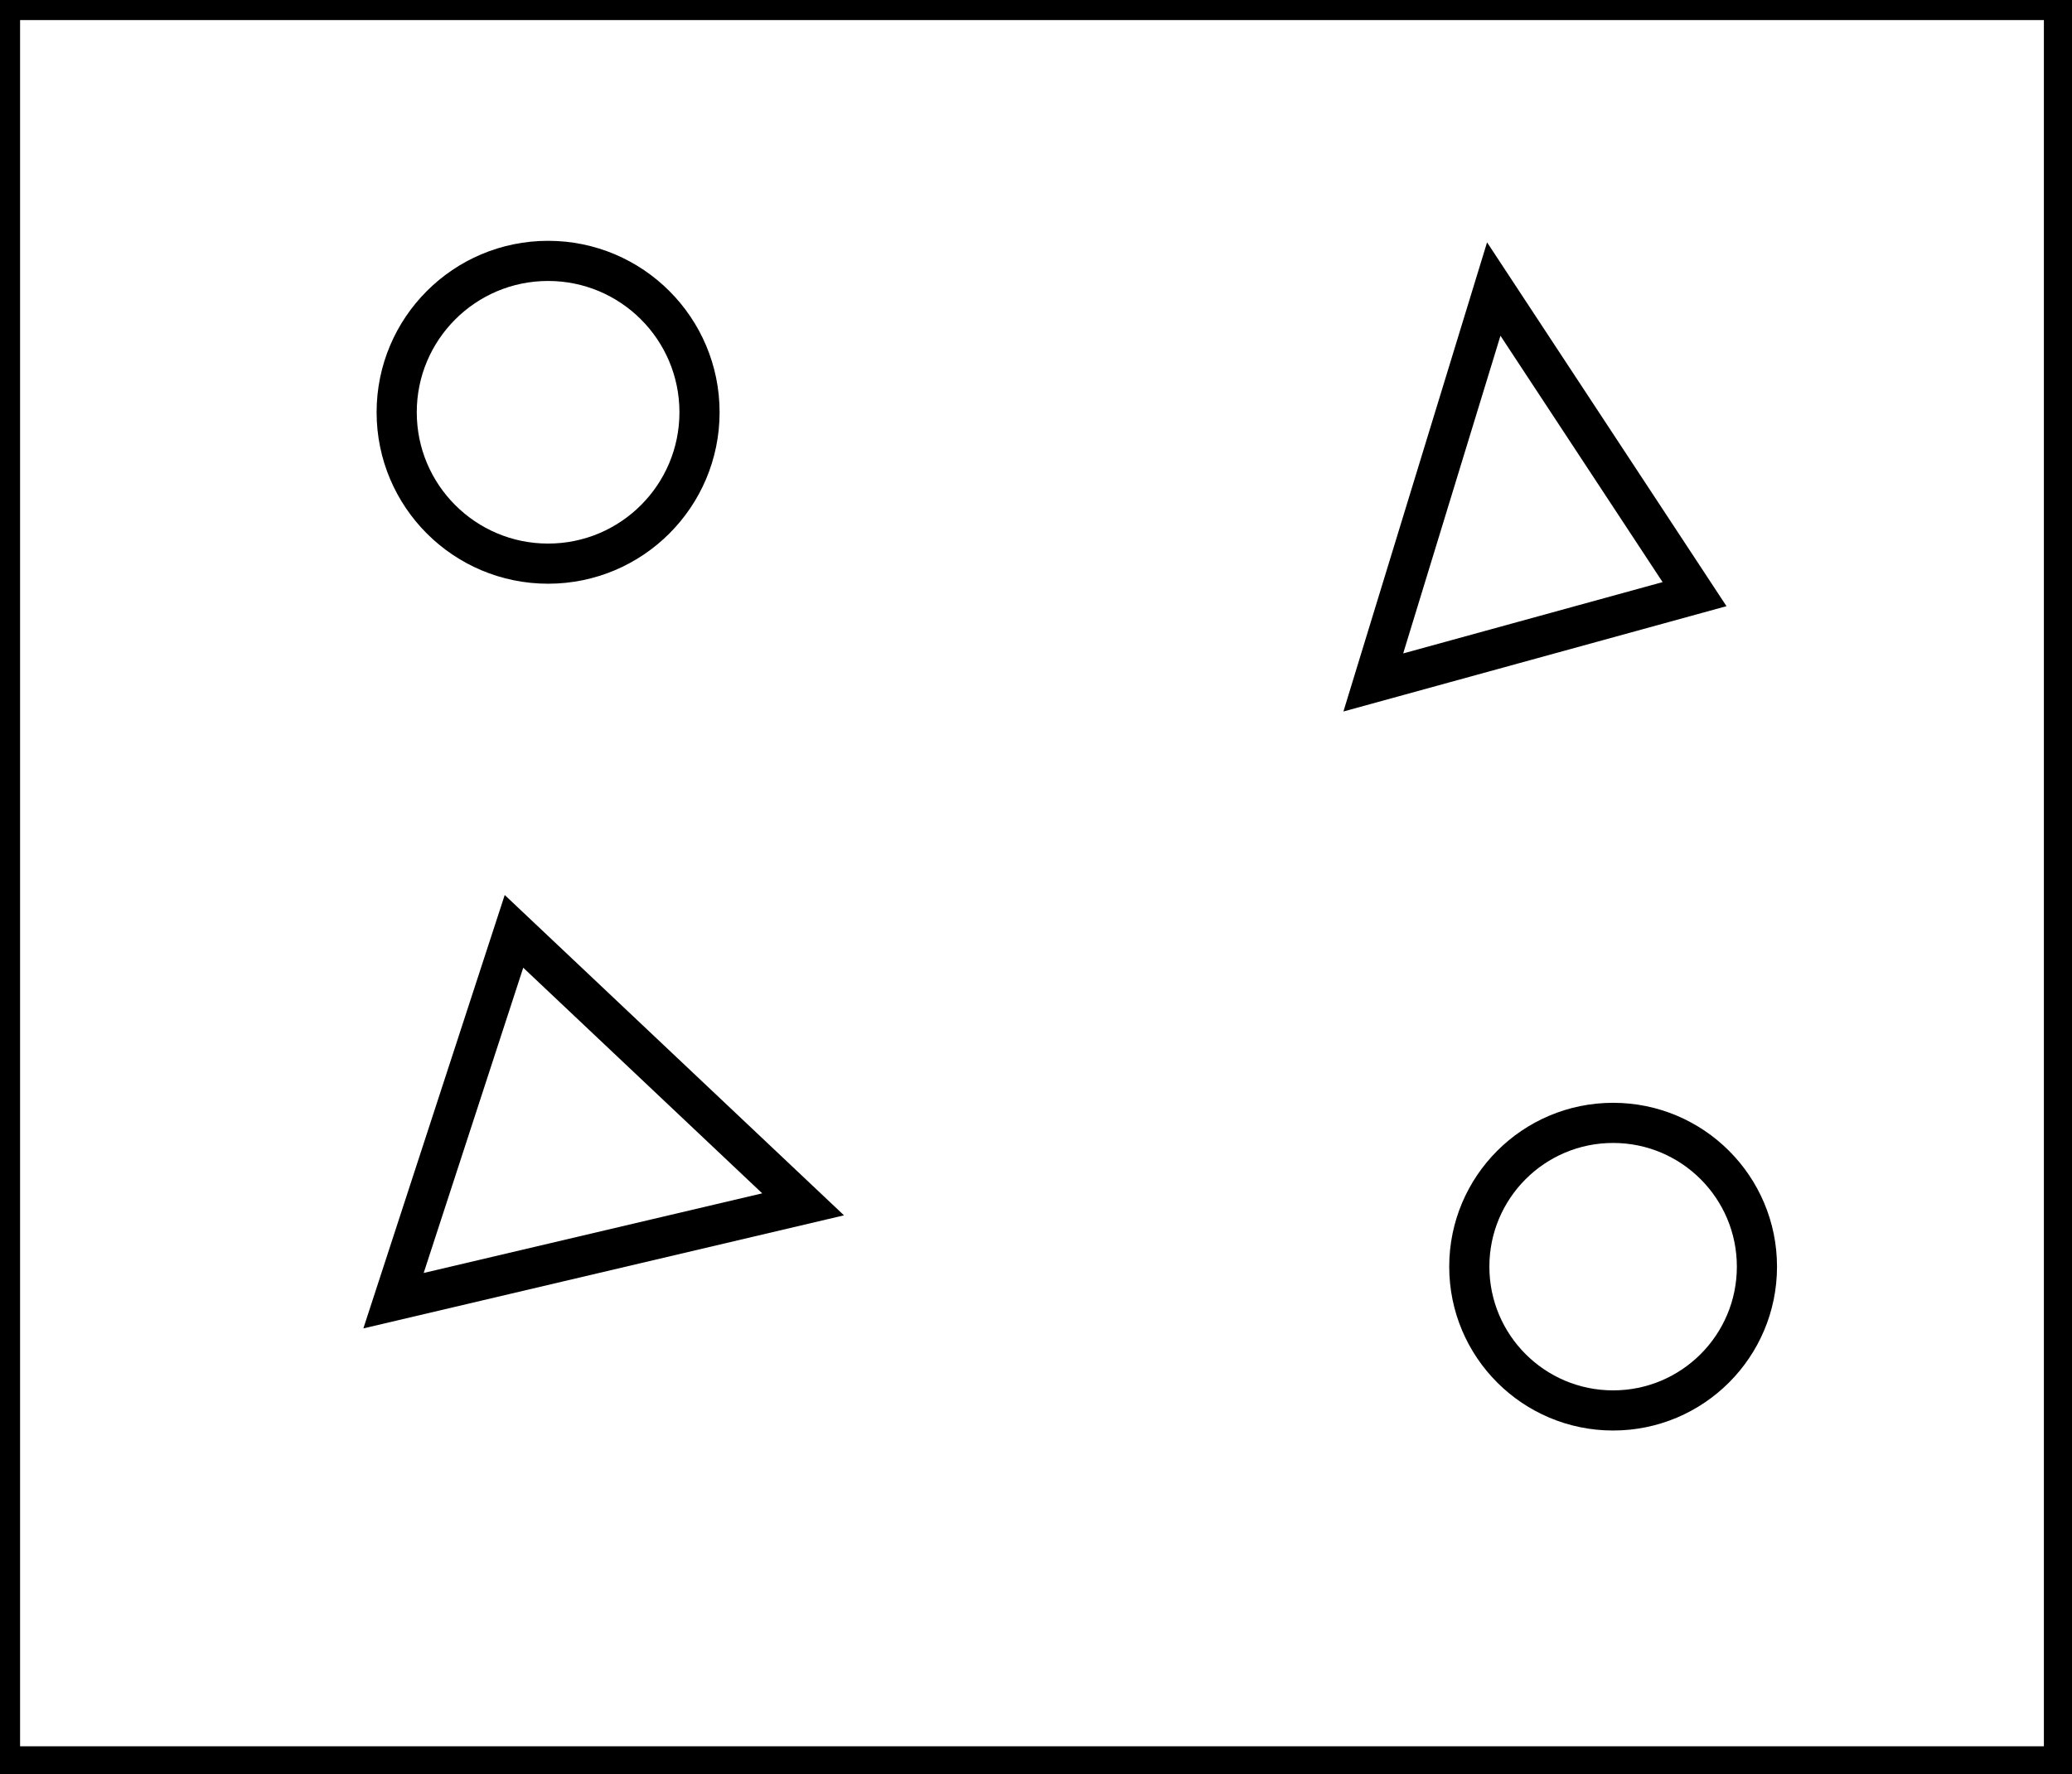 <?xml version="1.0" encoding="utf-8" ?>
<svg baseProfile="full" height="221" version="1.1" width="258" xmlns="http://www.w3.org/2000/svg" xmlns:ev="http://www.w3.org/2001/xml-events" xmlns:xlink="http://www.w3.org/1999/xlink"><defs /><rect fill="white" height="221" width="258" x="0" y="0" /><circle cx="200.861" cy="157.762" fill="none" r="17.908" stroke="black" stroke-width="5" /><path d="M 49,162 L 100,150 L 64,116 Z" fill="none" stroke="black" stroke-width="5" /><path d="M 186,36 L 171,85 L 211,74 Z" fill="none" stroke="black" stroke-width="5" /><circle cx="68.248" cy="51.348" fill="none" r="18.854" stroke="black" stroke-width="5" /><path d="M 0,0 L 0,220 L 257,220 L 257,0 Z" fill="none" stroke="black" stroke-width="5" /></svg>